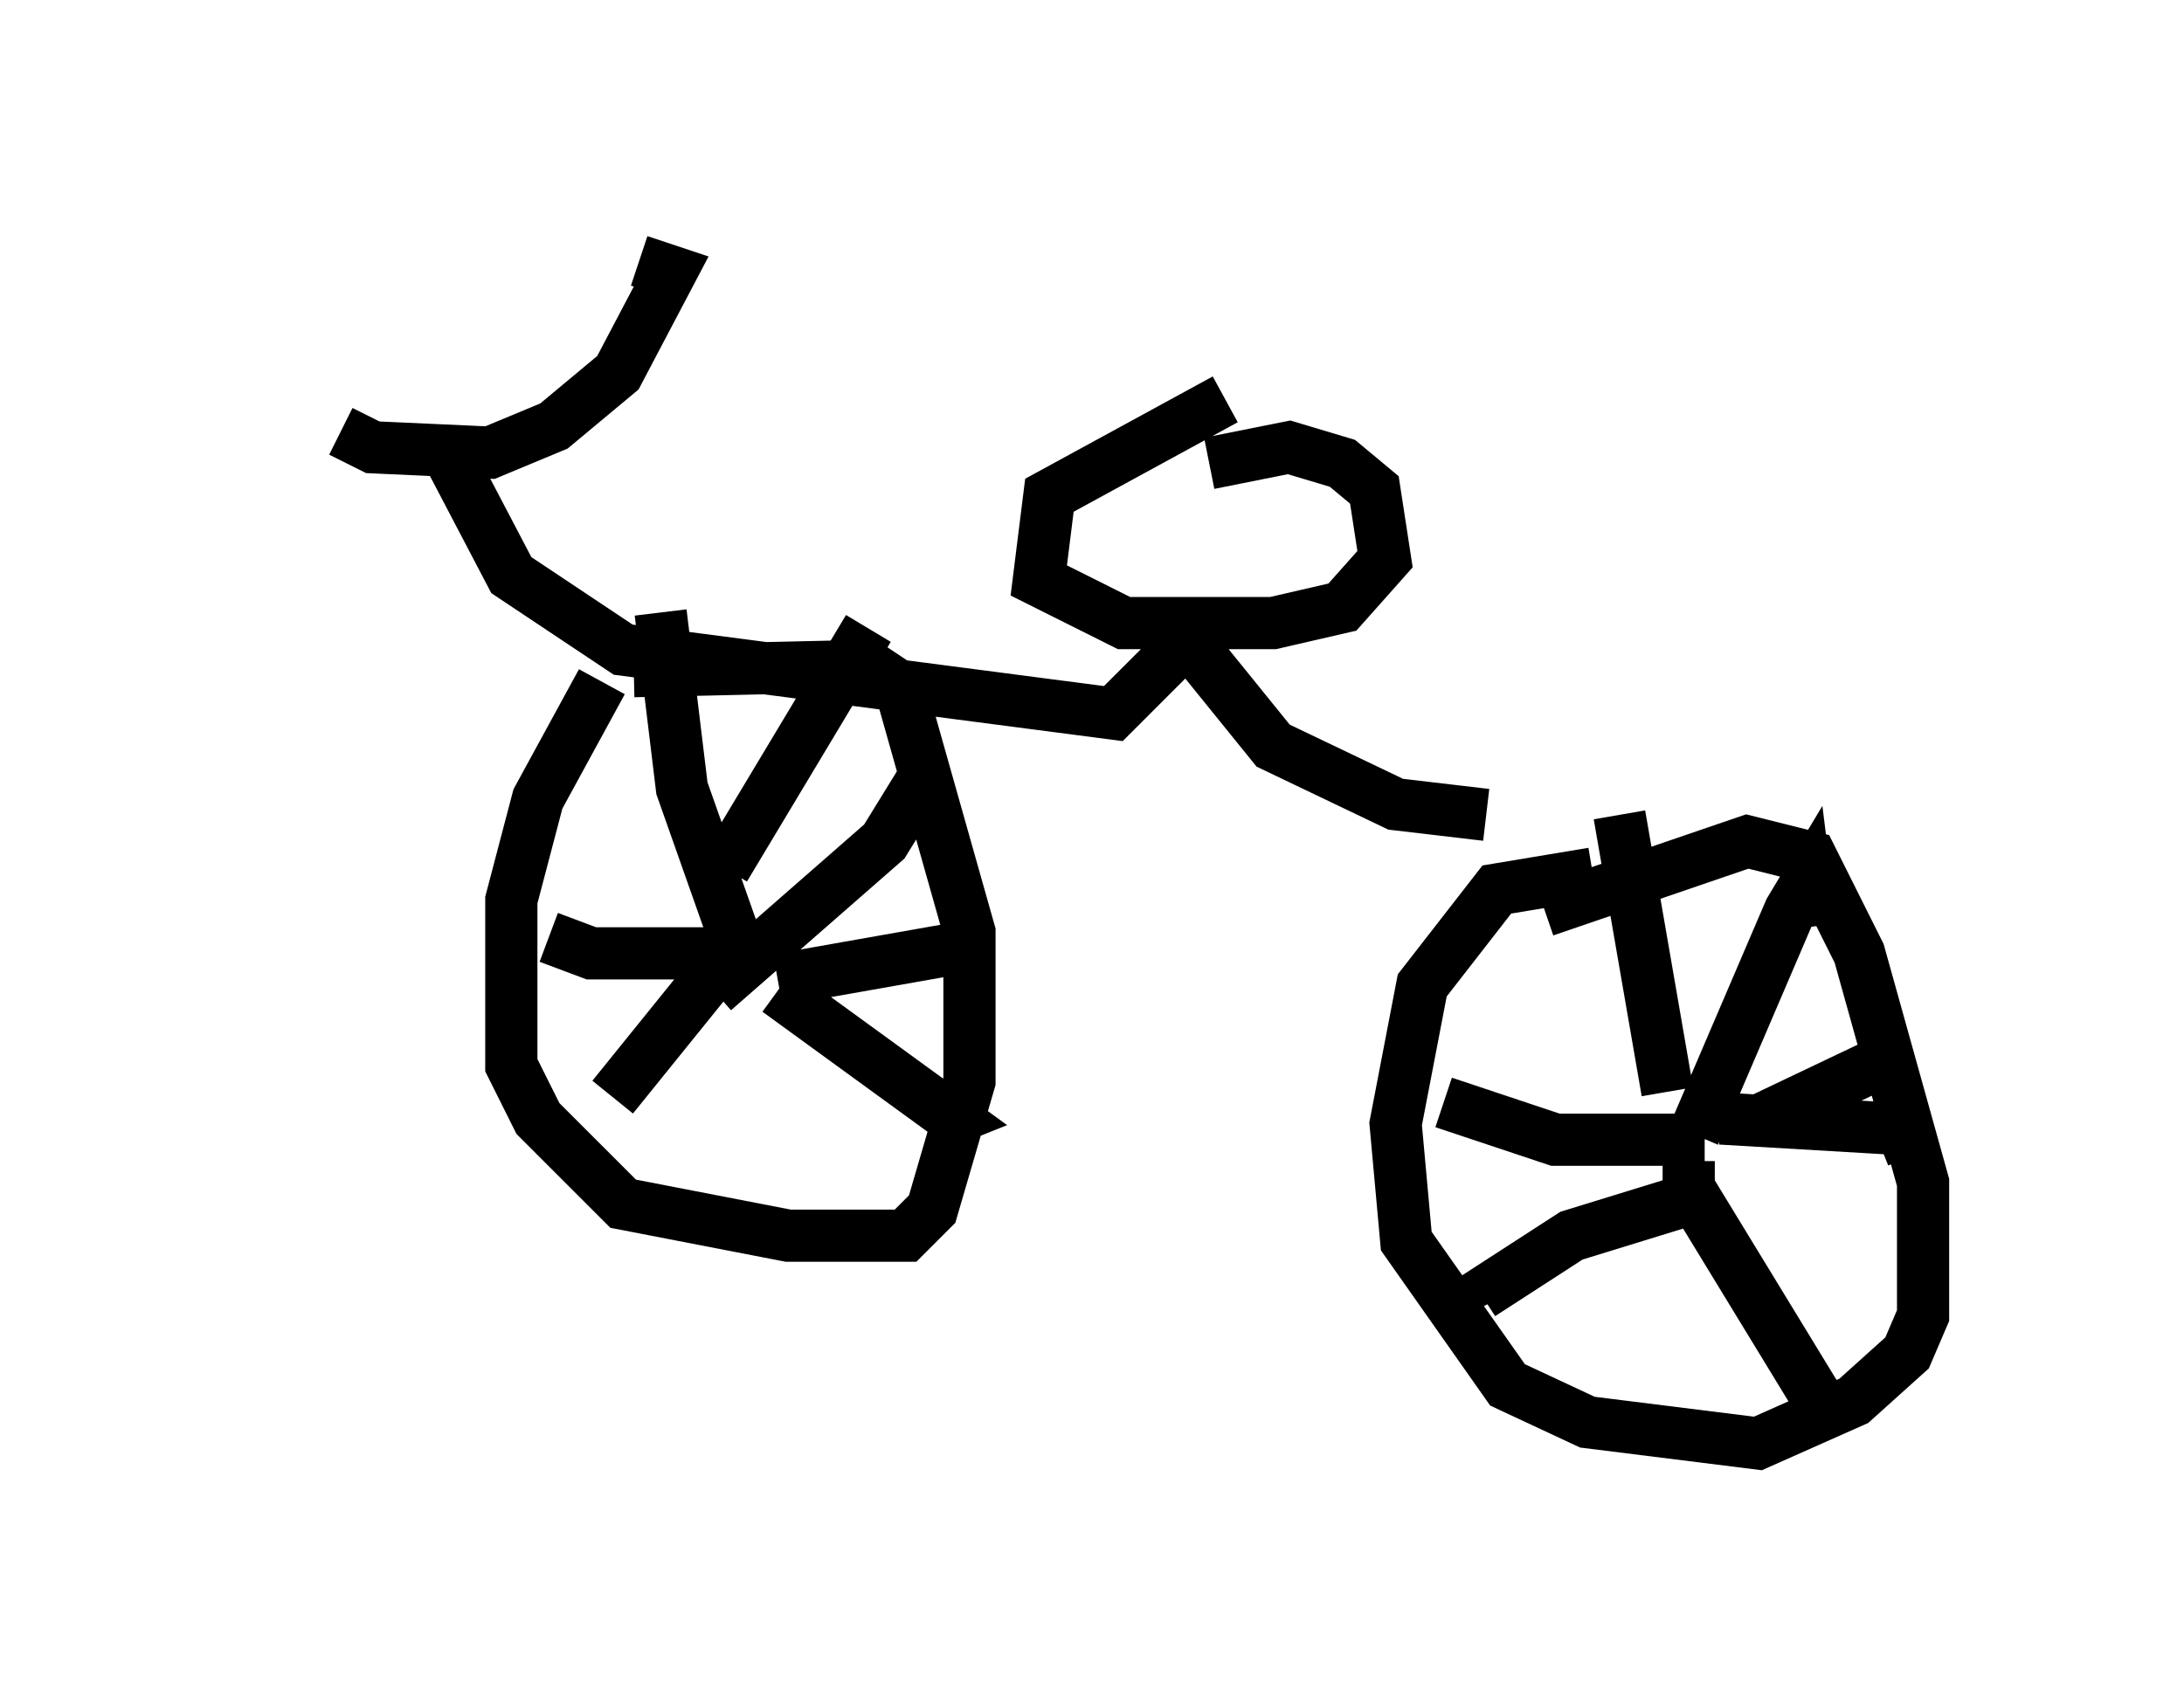 <?xml version="1.0" encoding="utf-8" ?>
<svg baseProfile="full" height="32.663" version="1.1" width="41.85" xmlns="http://www.w3.org/2000/svg" xmlns:ev="http://www.w3.org/2001/xml-events" xmlns:xlink="http://www.w3.org/1999/xlink"><defs /><rect fill="white" height="32.663" width="41.85" x="0" y="0" /><path d="M5, 6.021 m1.531, 2.246 l0.613, 0.306 2.246, 0.102 l1.225, -0.51 1.225, -1.021 l1.021, -1.94 -0.613, -0.204 m-3.573, 3.879 l1.123, 2.144 2.144, 1.429 l9.392, 1.225 1.021, -1.021 l0.408, -1.021 m0.715, -3.981 l-3.369, 1.838 -0.204, 1.633 l1.633, 0.817 2.858, 0.0 l1.327, -0.306 0.817, -0.919 l-0.204, -1.327 -0.613, -0.51 l-1.021, -0.306 -1.531, 0.306 m-0.51, 3.267 l1.735, 2.144 2.348, 1.123 l1.735, 0.204 m-16.946, -2.552 l-1.225, 2.246 -0.51, 1.94 l0.0, 3.165 0.51, 1.021 l1.633, 1.633 3.165, 0.613 l2.246, 0.0 0.51, -0.51 l0.715, -2.45 0.0, -2.858 l-1.327, -4.696 -0.613, -0.408 l-4.492, 0.102 m18.375, 3.879 l-1.838, 0.306 -1.429, 1.838 l-0.51, 2.654 0.204, 2.246 l1.94, 2.756 1.531, 0.715 l3.267, 0.408 1.838, -0.817 l1.021, -0.919 0.306, -0.715 l0.0, -2.552 -1.225, -4.39 l-0.919, -1.838 -1.225, -0.306 l-3.879, 1.327 m2.858, 4.288 l1.838, -4.288 0.306, -0.51 l0.102, 0.817 m-0.919, 3.675 l2.144, -1.021 m-2.96, 1.021 l3.471, 0.204 0.204, 0.51 l-0.306, 0.102 m-3.981, 0.0 l0.0, 0.51 2.552, 4.185 m-2.144, -4.083 l-2.654, 0.817 -1.735, 1.123 l0.102, 0.204 m4.185, -3.165 l-2.858, 0.0 -2.144, -0.715 m4.288, -0.204 l-0.919, -5.308 m-17.354, 3.369 l3.267, -2.858 0.817, -1.327 m-2.858, 3.981 l3.471, -0.613 m-3.471, 0.817 l3.369, 2.45 -0.51, 0.204 m-3.879, -3.267 l-2.144, 2.654 m1.94, -2.756 l-2.348, 0.0 -0.817, -0.306 m3.777, 0.613 l-1.225, -3.471 -0.408, -3.369 m1.225, 4.9 l2.756, -4.594 " fill="none" stroke="black" stroke-width="1" /></svg>